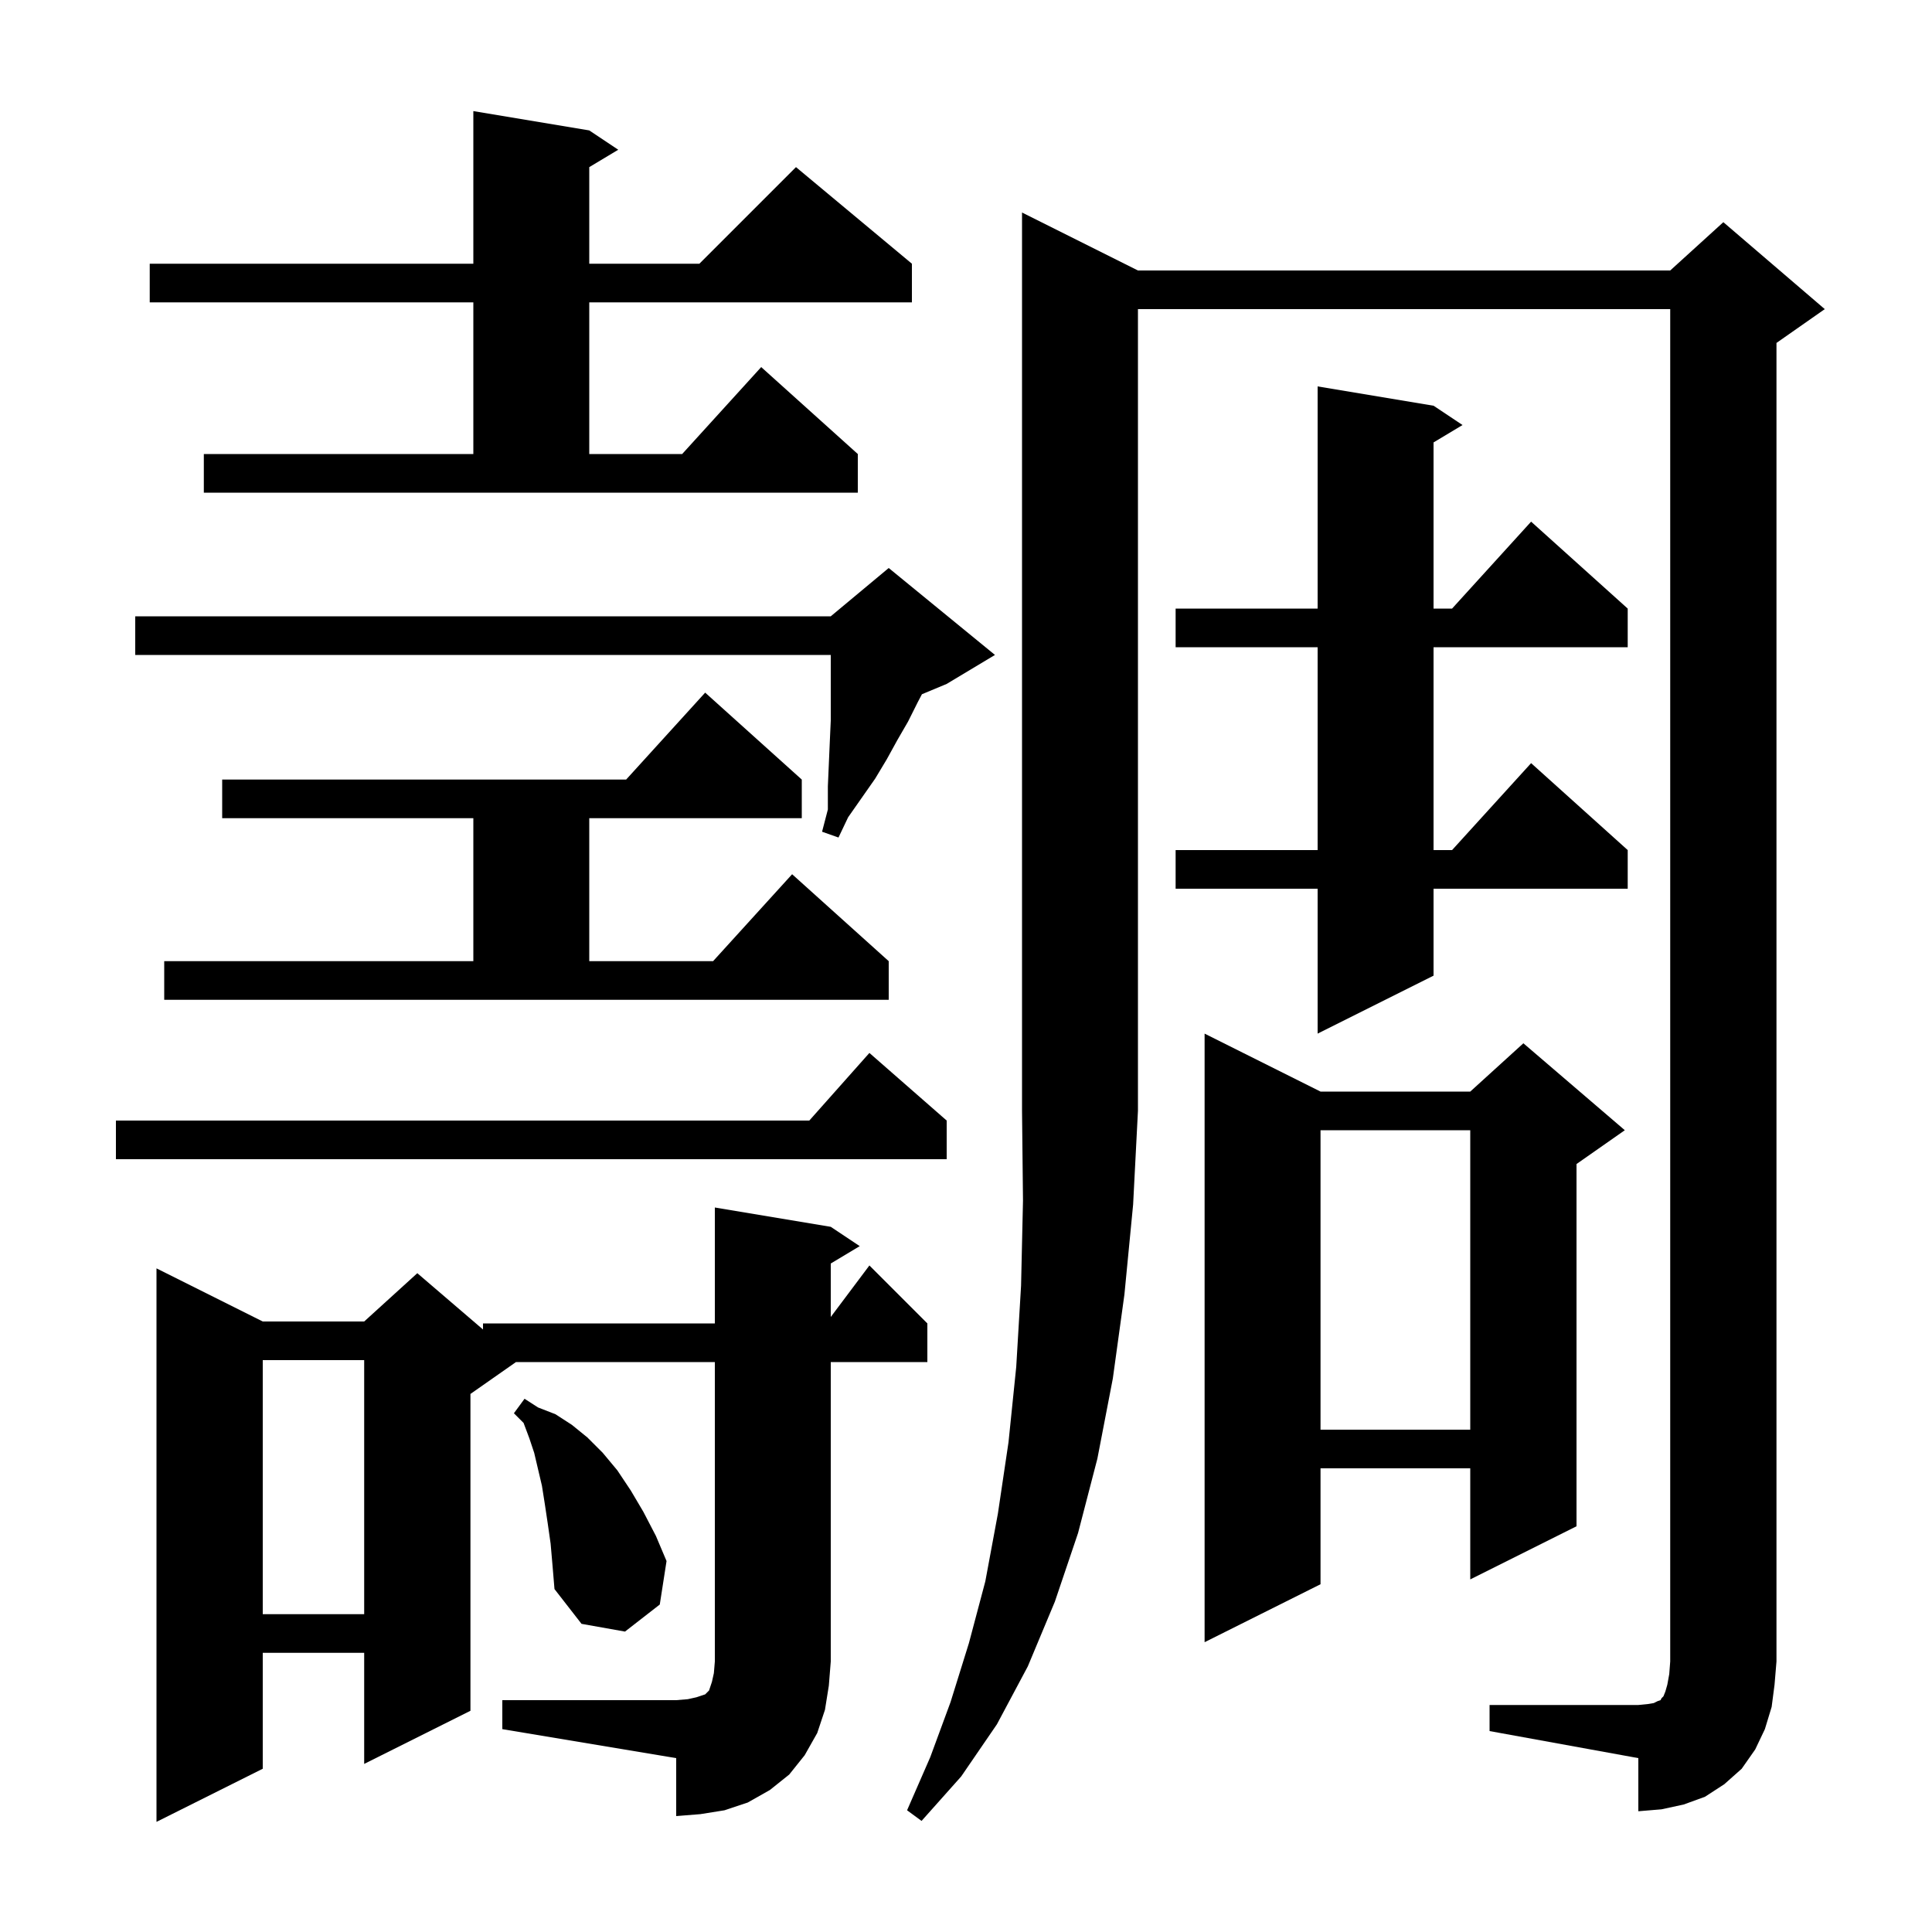 <svg xmlns="http://www.w3.org/2000/svg" xmlns:xlink="http://www.w3.org/1999/xlink" version="1.1" baseProfile="full" viewBox="0 0 200 200" width="200" height="200">
<g fill="black">
<path d="M 117.8 28.0 L 172.9 28.0 L 178.4 23.0 L 188.9 32.0 L 183.9 35.5 L 183.9 172.0 L 183.7 174.4 L 183.4 176.7 L 182.7 179.0 L 181.7 181.1 L 180.3 183.1 L 178.5 184.7 L 176.5 186.0 L 174.3 186.8 L 172.0 187.3 L 169.6 187.5 L 169.6 182.0 L 154.2 179.2 L 154.2 176.5 L 169.6 176.5 L 170.6 176.4 L 171.2 176.3 L 171.6 176.1 L 171.9 176.0 L 172.0 175.8 L 172.2 175.6 L 172.4 175.1 L 172.6 174.4 L 172.8 173.3 L 172.9 172.0 L 172.9 32.0 L 117.8 32.0 L 117.8 115.0 L 117.3 124.7 L 116.4 134.0 L 115.2 142.7 L 113.6 151.0 L 111.6 158.7 L 109.2 165.8 L 106.4 172.5 L 103.2 178.5 L 99.5 183.9 L 95.4 188.5 L 93.9 187.4 L 96.3 181.9 L 98.4 176.2 L 100.3 170.1 L 102.0 163.7 L 103.3 156.7 L 104.4 149.3 L 105.2 141.5 L 105.7 133.1 L 105.9 124.3 L 105.8 115.0 L 105.8 22.0 Z M 52.0 176.0 L 70.0 176.0 L 71.2 175.9 L 72.1 175.7 L 73.0 175.4 L 73.4 175.0 L 73.7 174.1 L 73.9 173.2 L 74.0 172.0 L 74.0 141.0 L 53.414 141.0 L 48.7 144.3 L 48.7 177.1 L 37.7 182.6 L 37.7 171.1 L 27.2 171.1 L 27.2 183.1 L 16.2 188.6 L 16.2 131.3 L 27.2 136.8 L 37.7 136.8 L 43.2 131.8 L 50.0 137.629 L 50.0 137.0 L 74.0 137.0 L 74.0 125.0 L 86.0 127.0 L 89.0 129.0 L 86.0 130.8 L 86.0 136.333 L 90.0 131.0 L 96.0 137.0 L 96.0 141.0 L 86.0 141.0 L 86.0 172.0 L 85.8 174.5 L 85.4 177.0 L 84.6 179.4 L 83.3 181.7 L 81.7 183.7 L 79.7 185.3 L 77.4 186.6 L 75.0 187.4 L 72.5 187.8 L 70.0 188.0 L 70.0 182.0 L 52.0 179.0 Z M 136.7 113.0 L 152.2 113.0 L 157.7 108.0 L 168.2 117.0 L 163.2 120.5 L 163.2 158.0 L 152.2 163.5 L 152.2 152.0 L 136.7 152.0 L 136.7 164.0 L 124.7 170.0 L 124.7 107.0 Z M 57.0 159.8 L 56.7 157.7 L 56.4 155.7 L 56.1 153.8 L 55.3 150.4 L 54.8 148.9 L 54.2 147.3 L 53.2 146.3 L 54.3 144.8 L 55.7 145.7 L 57.5 146.4 L 59.2 147.5 L 60.8 148.8 L 62.4 150.4 L 63.9 152.2 L 65.3 154.3 L 66.6 156.5 L 67.9 159.0 L 69.0 161.6 L 68.3 166.1 L 64.7 168.9 L 60.2 168.1 L 57.4 164.5 L 57.2 162.1 Z M 27.2 140.8 L 27.2 167.1 L 37.7 167.1 L 37.7 140.8 Z M 136.7 117.0 L 136.7 148.0 L 152.2 148.0 L 152.2 117.0 Z M 98.0 116.0 L 98.0 120.0 L 12.0 120.0 L 12.0 116.0 L 83.778 116.0 L 90.0 109.0 Z M 148.4 42.0 L 151.4 44.0 L 148.4 45.8 L 148.4 63.0 L 150.318 63.0 L 158.5 54.0 L 168.5 63.0 L 168.5 67.0 L 148.4 67.0 L 148.4 88.0 L 150.318 88.0 L 158.5 79.0 L 168.5 88.0 L 168.5 92.0 L 148.4 92.0 L 148.4 101.0 L 136.4 107.0 L 136.4 92.0 L 121.7 92.0 L 121.7 88.0 L 136.4 88.0 L 136.4 67.0 L 121.7 67.0 L 121.7 63.0 L 136.4 63.0 L 136.4 40.0 Z M 17.0 99.5 L 49.0 99.5 L 49.0 84.7 L 23.0 84.7 L 23.0 80.7 L 64.818 80.7 L 73.0 71.7 L 83.0 80.7 L 83.0 84.7 L 61.0 84.7 L 61.0 99.5 L 73.818 99.5 L 82.0 90.5 L 92.0 99.5 L 92.0 103.5 L 17.0 103.5 Z M 14.0 67.8 L 14.0 63.8 L 86.0 63.8 L 92.0 58.8 L 103.0 67.8 L 98.0 70.8 L 95.438 71.867 L 95.0 72.7 L 94.0 74.7 L 92.9 76.6 L 91.8 78.6 L 90.6 80.6 L 87.8 84.6 L 86.8 86.7 L 85.1 86.1 L 85.7 83.8 L 85.7 81.4 L 85.9 76.8 L 86.0 74.6 L 86.0 67.8 Z M 21.1 47.0 L 49.0 47.0 L 49.0 31.3 L 15.5 31.3 L 15.5 27.3 L 49.0 27.3 L 49.0 11.5 L 61.0 13.5 L 64.0 15.5 L 61.0 17.3 L 61.0 27.3 L 72.4 27.3 L 82.4 17.3 L 94.4 27.3 L 94.4 31.3 L 61.0 31.3 L 61.0 47.0 L 70.618 47.0 L 78.8 38.0 L 88.8 47.0 L 88.8 51.0 L 21.1 51.0 Z " />
</g>
</svg>
